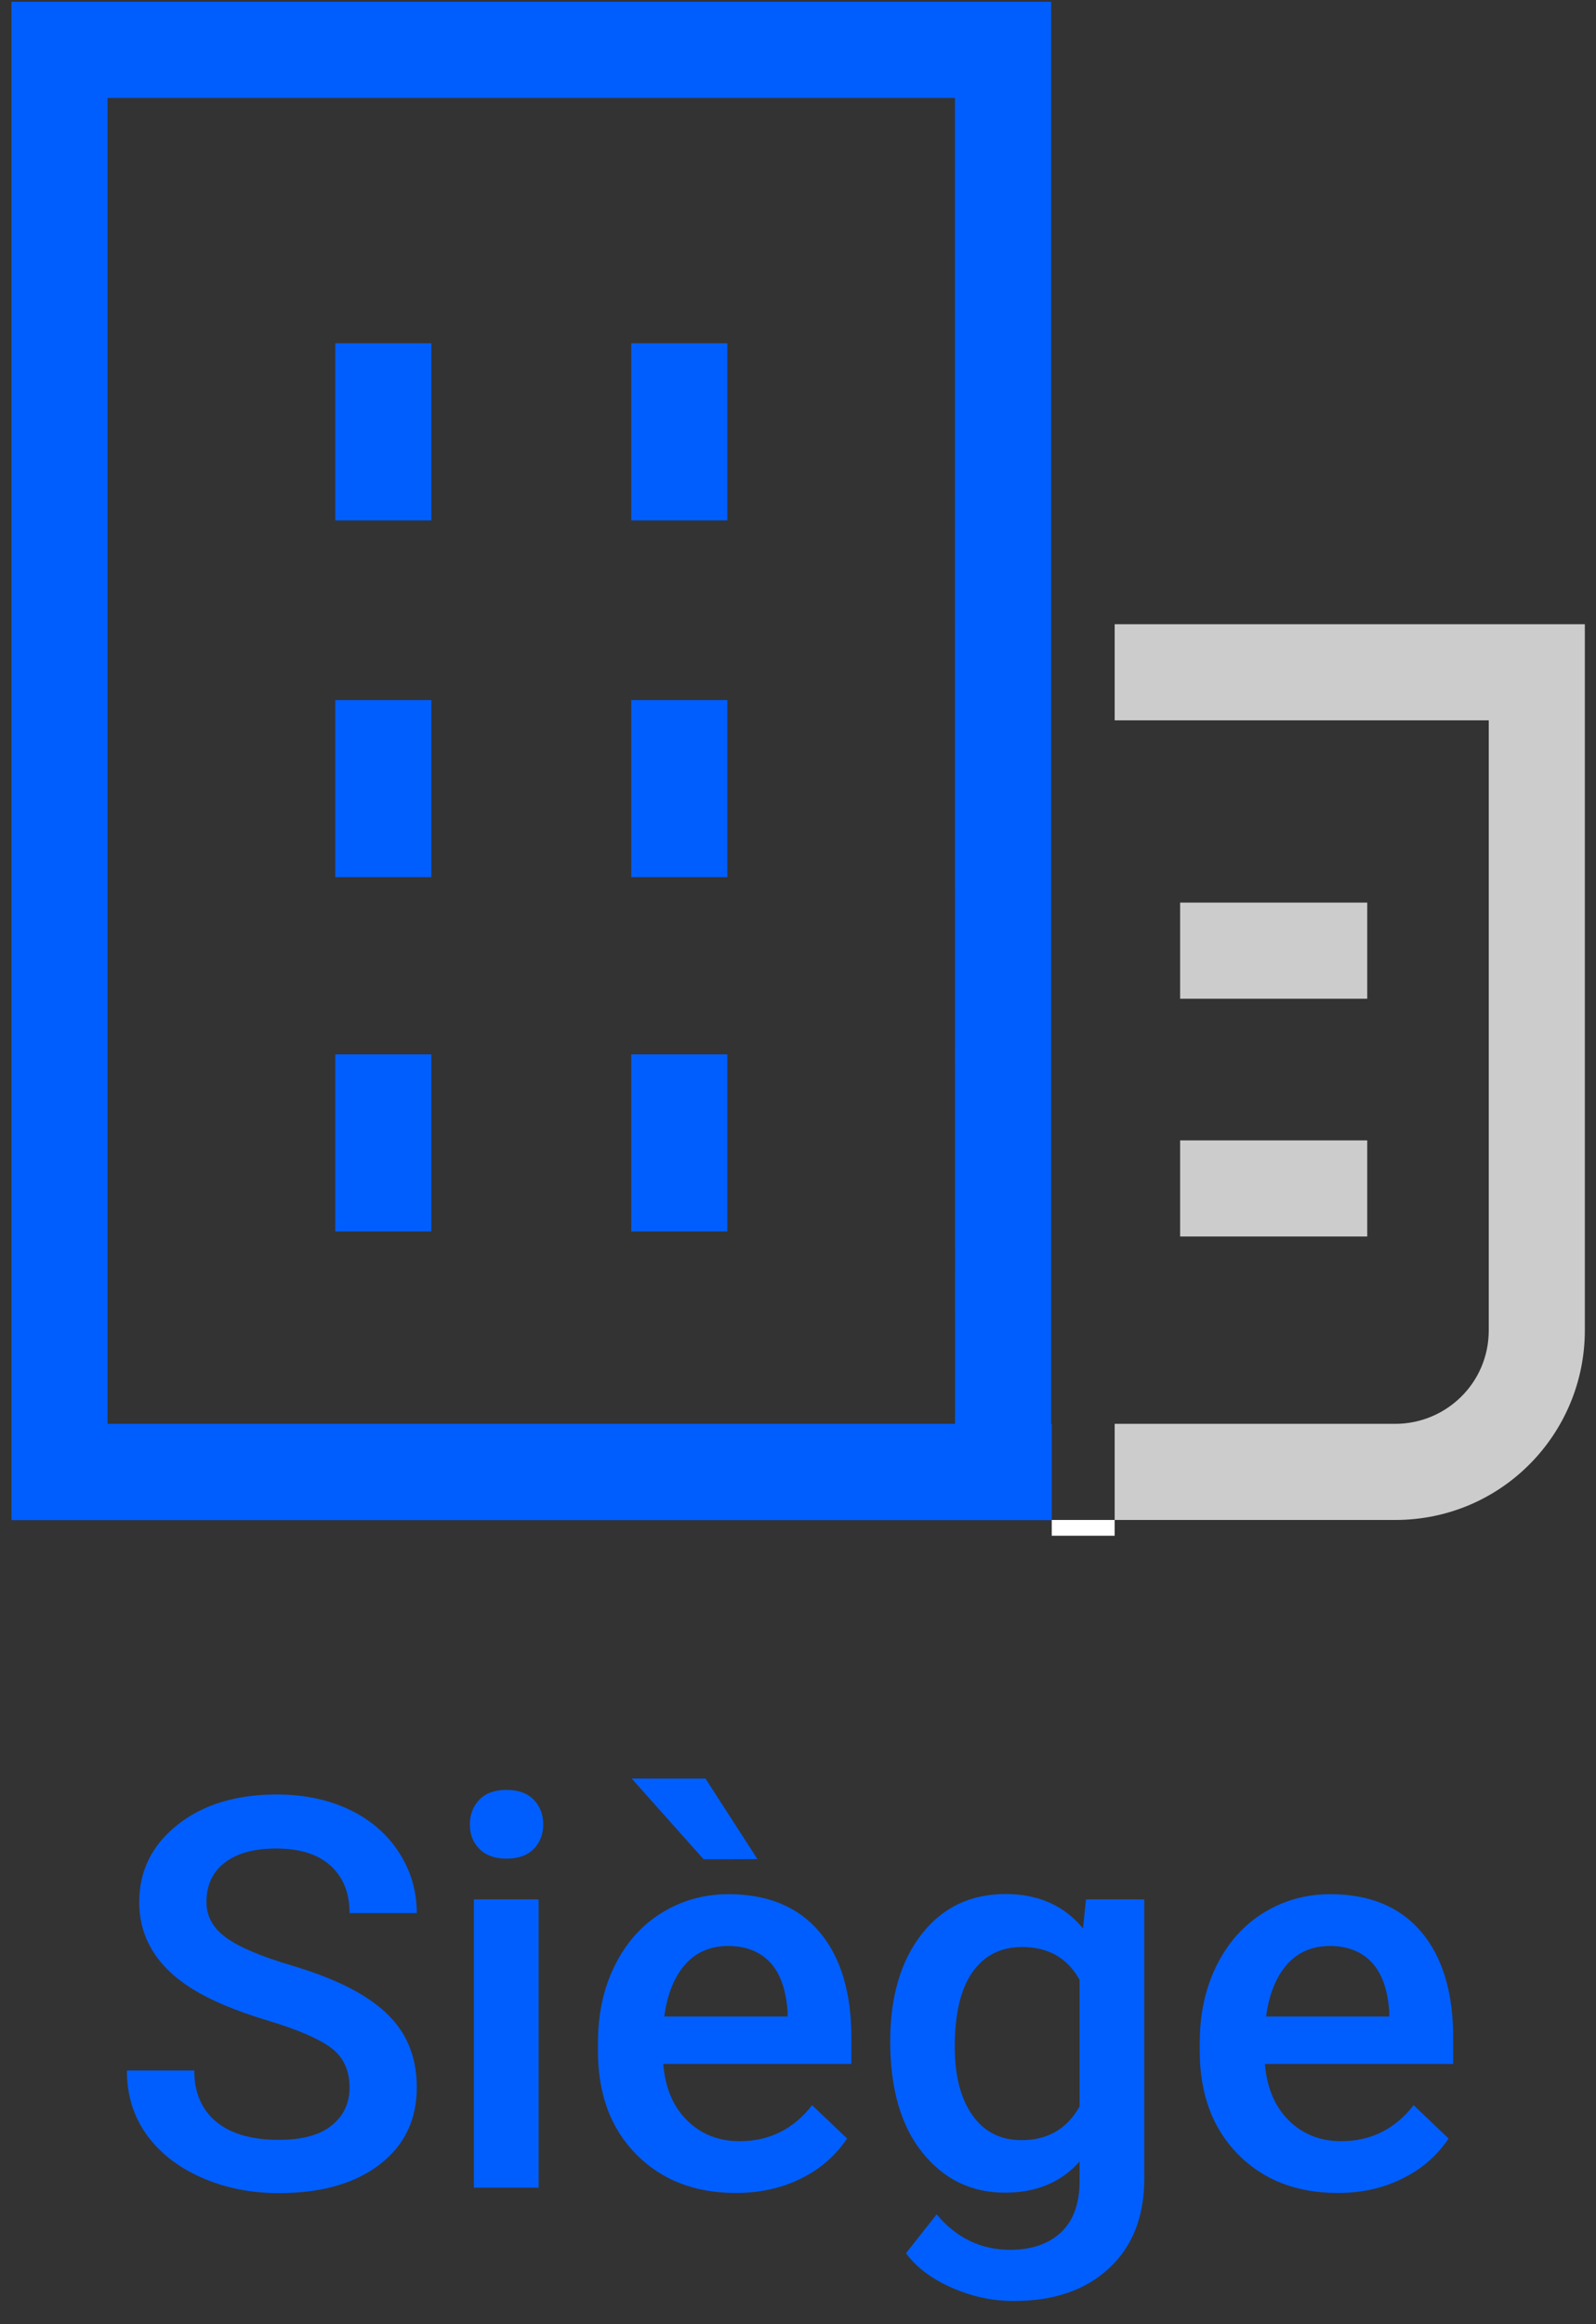 <?xml version="1.0" encoding="utf-8"?>
<!-- Generator: Adobe Illustrator 26.2.1, SVG Export Plug-In . SVG Version: 6.00 Build 0)  -->
<svg version="1.1" id="Calque_1" xmlns="http://www.w3.org/2000/svg" xmlns:xlink="http://www.w3.org/1999/xlink" x="0px" y="0px"
	 viewBox="0 0 1073 1562" style="enable-background:new 0 0 1073 1562;" xml:space="preserve">
<rect x="0" y="0" width="1073" height="1562" fill="#333333" stroke="none"/>
<style type="text/css">
	.st0{fill:none;}
	.st1{fill:#005EFF;}
	.st2{fill:#CCCCCC;}
	.st3{fill:#FFFFFF;}
</style>
<g id="icomoon-ignore">
</g>
<g>
	<rect x="706.7" y="484.1" class="st0" width="0.4" height="472.8"/>
	<path class="st0" d="M72.3,956.9H642V65.8H72.3V956.9z M424.4,230.7H489v119h-64.6V230.7z M424.4,470.5H489v119h-64.6V470.5z
		 M424.4,708.6H489v119h-64.6V708.6z M225.4,230.7H290v119h-64.6V230.7z M225.4,470.5H290v119h-64.6V470.5z M225.4,708.6H290v119
		h-64.6V708.6z"/>
	<rect x="424.4" y="230.7" class="st1" width="64.6" height="119"/>
	<rect x="424.4" y="470.5" class="st1" width="64.6" height="119"/>
	<rect x="793.4" y="606.6" class="st2" width="125.8" height="64.6"/>
	<rect x="793.4" y="766.4" class="st2" width="125.8" height="64.6"/>
	<path class="st1" d="M706.7,1.2H7.7v1020.4h699l0,0h0.4V957h-0.4 M642.1,956.9H72.3V65.8H642L642.1,956.9L642.1,956.9L642.1,956.9z
		"/>
	<path class="st2" d="M749.4,419.5v64.6h251.5l0,0V894c0,35.7-28.9,62.9-62.9,62.9H749.4v64.6H938c71.4,0,127.5-57.8,127.5-127.5
		V419.5H749.4z"/>
	<rect x="225.4" y="708.6" class="st1" width="64.6" height="119"/>
	<rect x="225.4" y="470.5" class="st1" width="64.6" height="119"/>
	<rect x="424.4" y="708.6" class="st1" width="64.6" height="119"/>
	<rect x="225.4" y="230.7" class="st1" width="64.6" height="119"/>
	<rect x="707.1" y="1021.5" class="st3" width="42.3" height="10.6"/>
</g>
<g>
	<path class="st1" d="M235,1403c0-11.5-4-20.3-12.1-26.5s-22.6-12.5-43.6-18.8c-21-6.3-37.7-13.4-50.1-21.1
		c-23.8-14.9-35.6-34.4-35.6-58.3c0-21,8.6-38.3,25.7-51.9c17.1-13.6,39.4-20.4,66.7-20.4c18.1,0,34.3,3.3,48.5,10
		s25.4,16.2,33.5,28.6c8.1,12.3,12.2,26,12.2,41.1H235c0-13.6-4.3-24.2-12.8-31.9s-20.7-11.5-36.6-11.5c-14.8,0-26.3,3.2-34.5,9.5
		s-12.3,15.2-12.3,26.5c0,9.6,4.4,17.5,13.2,23.9c8.8,6.4,23.4,12.6,43.7,18.6s36.6,12.9,48.9,20.6c12.3,7.7,21.3,16.5,27,26.5
		s8.6,21.6,8.6,35c0,21.7-8.3,39-25,51.8s-39.2,19.2-67.8,19.2c-18.9,0-36.2-3.5-52-10.5s-28.1-16.6-36.9-28.9s-13.2-26.6-13.2-43
		h45.3c0,14.8,4.9,26.2,14.7,34.4c9.8,8.1,23.8,12.2,42.1,12.2c15.8,0,27.6-3.2,35.5-9.6C231,1422,235,1413.5,235,1403z"/>
	<path class="st1" d="M315.9,1226.2c0-6.7,2.1-12.2,6.4-16.7c4.2-4.4,10.3-6.6,18.2-6.6s14,2.2,18.3,6.6c4.3,4.4,6.4,10,6.4,16.7
		c0,6.6-2.1,12-6.4,16.4c-4.3,4.4-10.4,6.5-18.3,6.5s-13.9-2.2-18.2-6.5C318,1238.2,315.9,1232.8,315.9,1226.2z M362.1,1470.2h-43.5
		v-193.7h43.5V1470.2z"/>
	<path class="st1" d="M494.7,1473.8c-27.6,0-49.9-8.7-67-26s-25.7-40.5-25.7-69.4v-5.4c0-19.3,3.7-36.6,11.2-51.8
		c7.5-15.2,17.9-27.1,31.4-35.5s28.5-12.7,45.1-12.7c26.4,0,46.8,8.4,61.1,25.2s21.6,40.6,21.6,71.4v17.5H445.9
		c1.3,16,6.6,28.6,16,37.9c9.4,9.3,21.1,14,35.4,14c19.9,0,36.2-8.1,48.7-24.2l23.5,22.4c-7.8,11.6-18.1,20.6-31,26.9
		C525.4,1470.6,510.8,1473.8,494.7,1473.8z M509.2,1249.4l-36.2,0.1l-48.3-54.2h49.6L509.2,1249.4z M489.5,1307.8
		c-11.9,0-21.6,4.2-28.9,12.5s-12,20-14,34.9h82.9v-3.2c-1-14.6-4.8-25.6-11.6-33C511,1311.6,501.6,1307.8,489.5,1307.8z"/>
	<path class="st1" d="M598.5,1371.9c0-30.1,7.1-54.1,21.2-72.1c14.1-18,32.9-26.9,56.3-26.9c22.1,0,39.4,7.7,52.1,23.1l2-19.5h39.2
		v187.8c0,25.4-7.9,45.5-23.7,60.1c-15.8,14.7-37.1,22-64,22c-14.2,0-28.1-2.9-41.6-8.9c-13.5-5.9-23.8-13.6-30.9-23.2l20.6-26.1
		c13.4,15.9,29.8,23.8,49.4,23.8c14.4,0,25.8-3.9,34.2-11.7c8.3-7.8,12.5-19.3,12.5-34.5v-13.1c-12.5,14-29.2,20.9-50.1,20.9
		c-22.7,0-41.2-9-55.6-27C605.7,1428.7,598.5,1403.8,598.5,1371.9z M641.9,1375.7c0,19.4,4,34.8,11.9,45.9
		c7.9,11.2,18.9,16.7,33,16.7c17.5,0,30.5-7.5,39-22.6v-85.2c-8.2-14.7-21.1-22-38.7-22c-14.3,0-25.5,5.7-33.4,17
		C645.8,1336.9,641.9,1353.6,641.9,1375.7z"/>
	<path class="st1" d="M899.3,1473.8c-27.6,0-49.9-8.7-67-26c-17.1-17.4-25.7-40.5-25.7-69.4v-5.4c0-19.3,3.7-36.6,11.2-51.8
		c7.5-15.2,17.9-27.1,31.4-35.5s28.5-12.7,45.1-12.7c26.4,0,46.8,8.4,61.1,25.2s21.6,40.6,21.6,71.4v17.5H850.4
		c1.3,16,6.7,28.6,16,37.9c9.4,9.3,21.2,14,35.3,14c19.9,0,36.2-8.1,48.7-24.2l23.5,22.4c-7.8,11.6-18.1,20.6-31.1,26.9
		C929.9,1470.6,915.4,1473.8,899.3,1473.8z M894.1,1307.8c-11.9,0-21.6,4.2-28.9,12.5c-7.3,8.3-12,20-14,34.9H934v-3.2
		c-1-14.6-4.8-25.6-11.6-33C915.5,1311.6,906.1,1307.8,894.1,1307.8z"/>
</g>
</svg>
